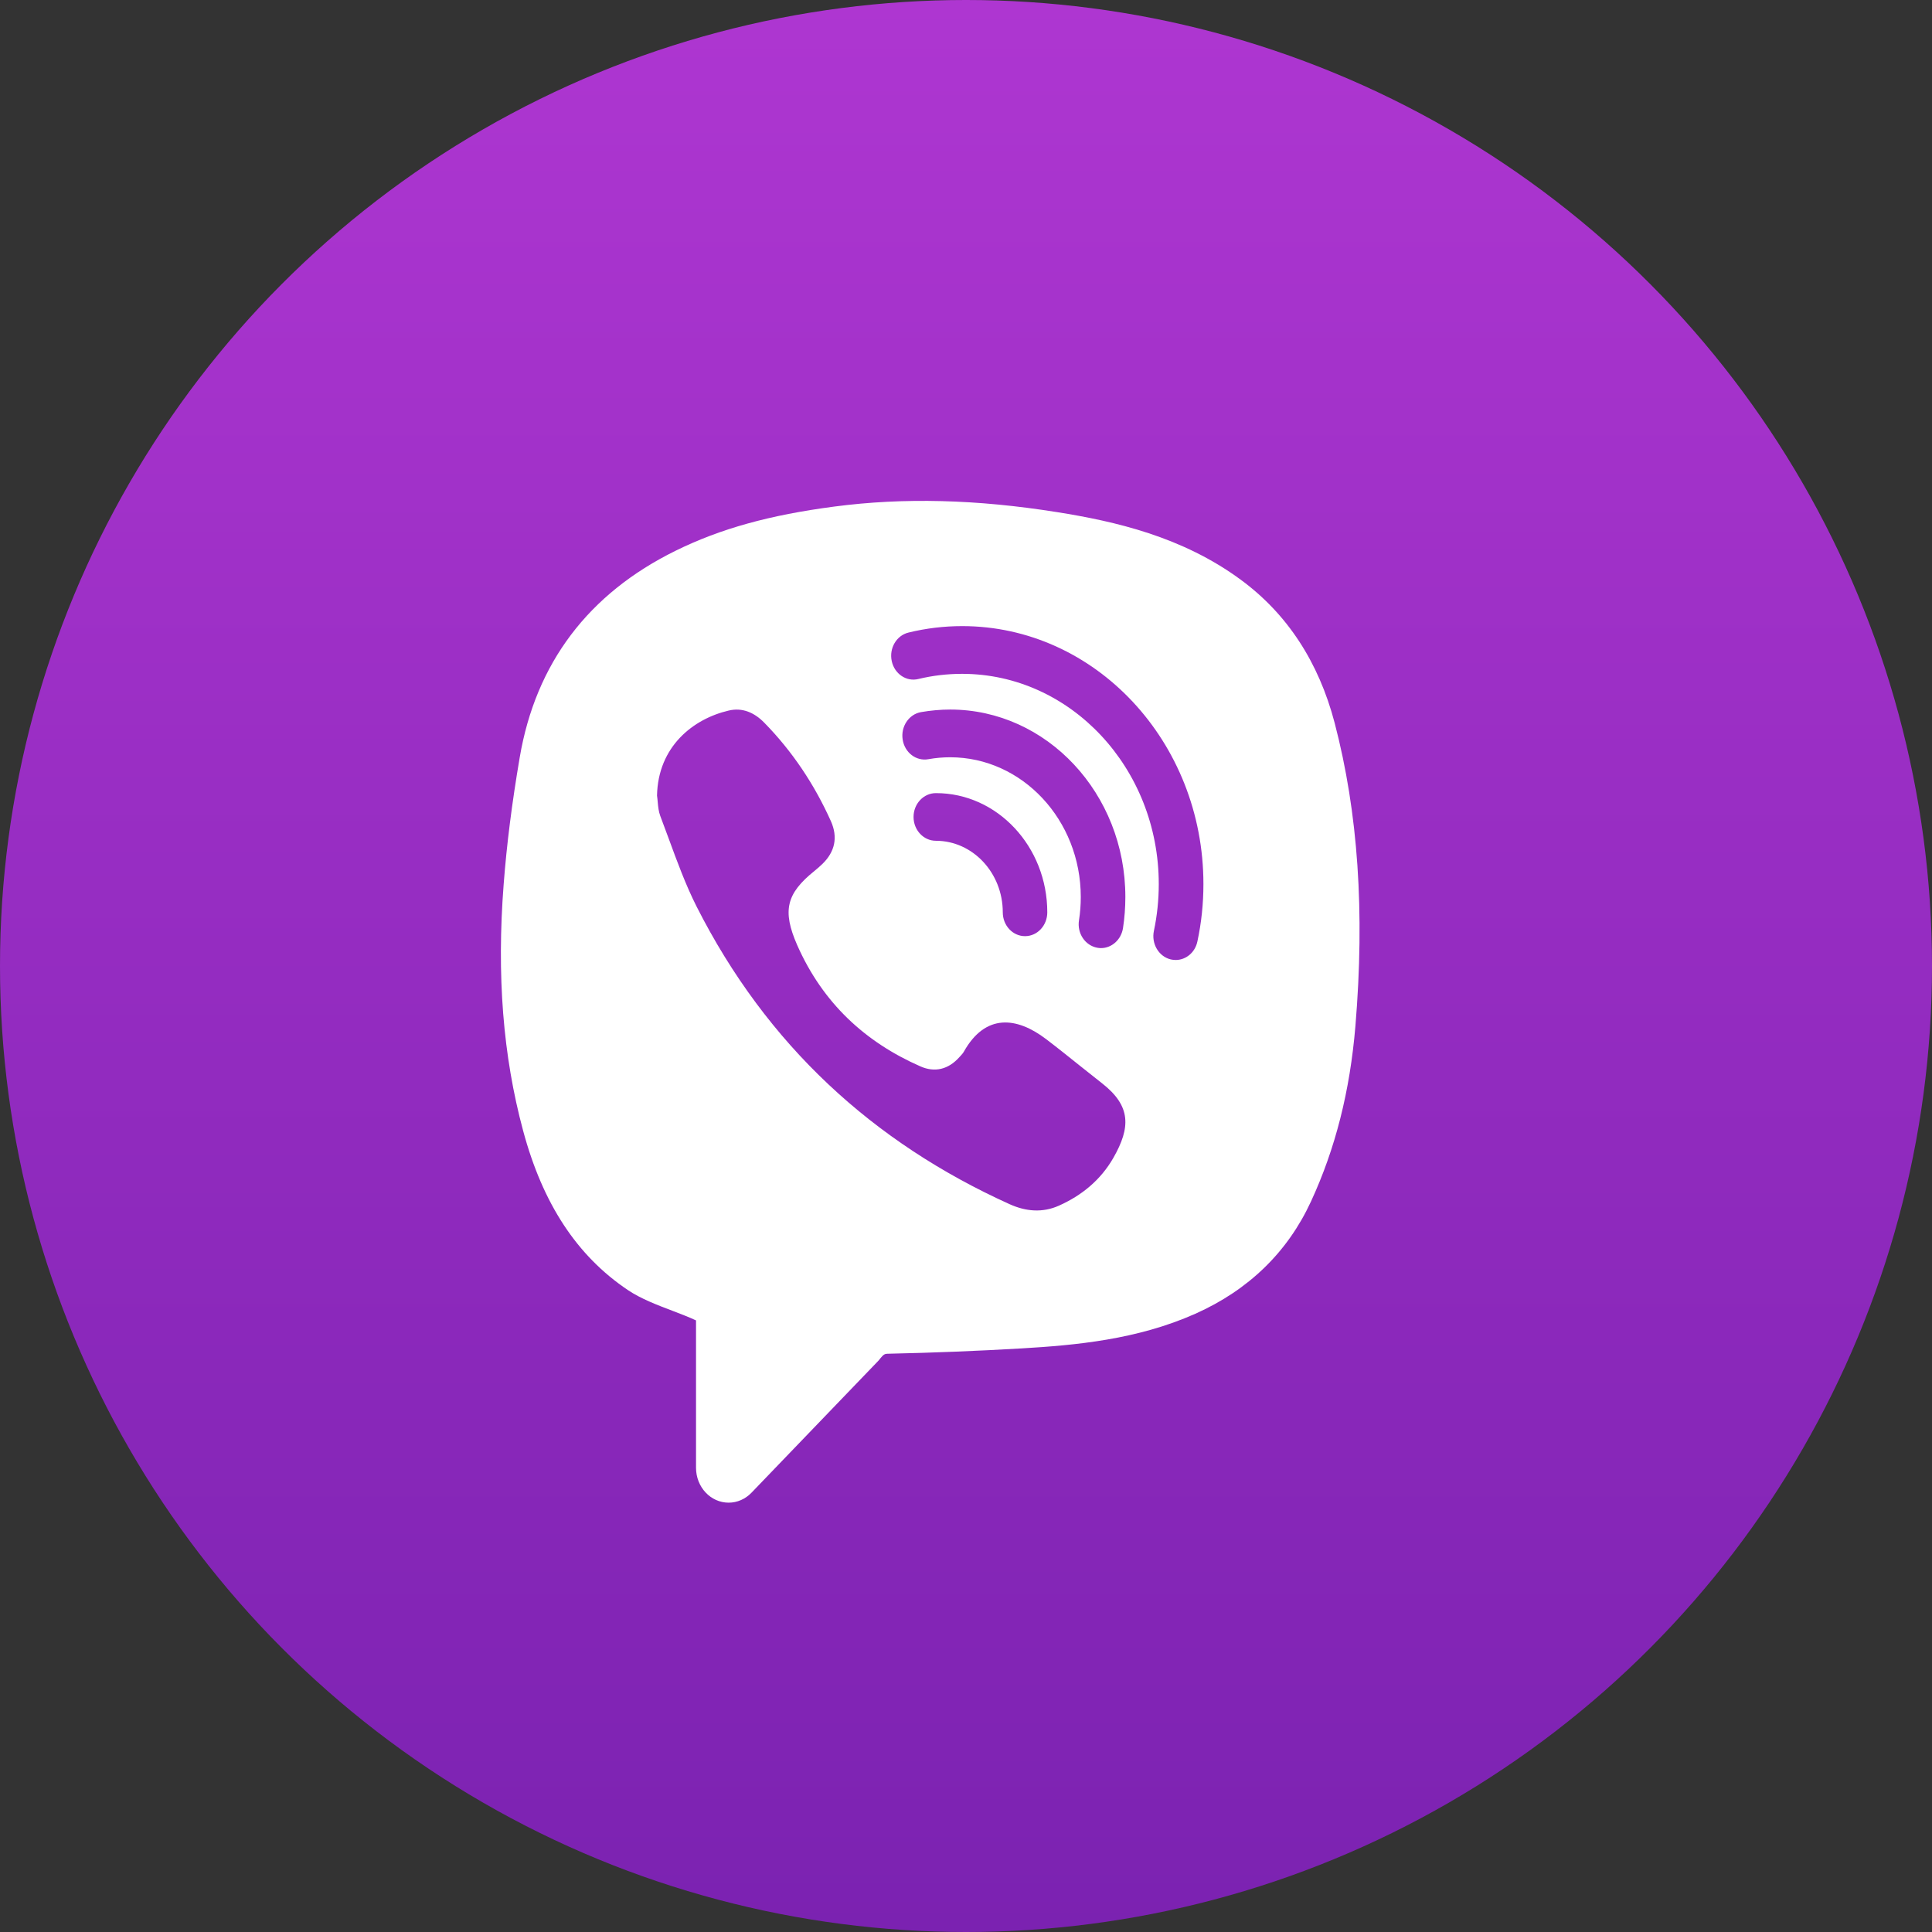 <svg width="27" height="27" viewBox="0 0 27 27" fill="none" xmlns="http://www.w3.org/2000/svg">
<rect x="0" y="0" width="27" height="27" fill="#333333" stroke="none"/>
<circle cx="13.5" cy="13.5" r="13.5" fill="url(#paint0_linear)"/>
<path fill-rule="evenodd" clip-rule="evenodd" d="M18.652 10.103C18.429 9.252 17.988 8.578 17.34 8.102C16.523 7.5 15.583 7.286 14.772 7.157C13.649 6.978 12.631 6.952 11.662 7.079C10.754 7.198 10.07 7.388 9.445 7.695C8.222 8.296 7.487 9.269 7.263 10.586C7.154 11.226 7.081 11.804 7.039 12.355C6.94 13.629 7.029 14.758 7.311 15.803C7.585 16.822 8.063 17.551 8.775 18.029C8.956 18.151 9.188 18.239 9.412 18.324C9.525 18.367 9.633 18.409 9.727 18.453V20.512C9.727 20.782 9.931 21 10.183 21C10.302 21 10.416 20.95 10.501 20.862L12.278 19.014C12.323 18.958 12.342 18.935 12.366 18.925C12.383 18.919 12.402 18.918 12.435 18.918C13.042 18.905 13.662 18.88 14.279 18.844C15.025 18.8 15.89 18.723 16.705 18.36C17.451 18.027 17.995 17.498 18.322 16.789C18.663 16.05 18.866 15.248 18.942 14.34C19.075 12.743 18.98 11.357 18.652 10.103ZM15.559 16.182C15.38 16.494 15.113 16.709 14.799 16.849C14.569 16.952 14.335 16.931 14.108 16.828C12.208 15.968 10.718 14.612 9.733 12.665C9.582 12.365 9.465 12.046 9.348 11.727C9.308 11.618 9.268 11.51 9.227 11.402C9.205 11.343 9.198 11.278 9.192 11.212L9.192 11.212C9.189 11.18 9.187 11.149 9.182 11.118C9.196 10.432 9.687 10.046 10.184 9.93C10.374 9.885 10.542 9.957 10.682 10.101C11.072 10.499 11.38 10.96 11.612 11.476C11.713 11.703 11.667 11.904 11.495 12.072C11.459 12.107 11.421 12.14 11.383 12.171C10.988 12.488 10.931 12.728 11.14 13.206C11.498 14.018 12.092 14.564 12.861 14.902C13.063 14.992 13.254 14.947 13.409 14.772L13.423 14.757C13.44 14.738 13.457 14.72 13.469 14.699C13.772 14.158 14.211 14.212 14.617 14.52C14.779 14.643 14.938 14.771 15.097 14.898C15.2 14.98 15.303 15.062 15.406 15.143C15.806 15.458 15.803 15.755 15.559 16.182ZM12.974 10.61C13.074 10.592 13.177 10.583 13.279 10.583C14.285 10.583 15.104 11.459 15.104 12.536C15.104 12.645 15.096 12.755 15.079 12.861C15.05 13.043 15.165 13.214 15.335 13.245C15.352 13.248 15.37 13.25 15.386 13.25C15.536 13.25 15.668 13.134 15.694 12.971C15.716 12.829 15.727 12.681 15.727 12.535C15.727 11.091 14.629 9.916 13.279 9.916C13.142 9.916 13.005 9.929 12.871 9.952C12.701 9.982 12.586 10.155 12.615 10.336C12.643 10.518 12.804 10.641 12.974 10.61ZM14.636 12.75C14.636 12.934 14.497 13.083 14.325 13.083C14.153 13.083 14.014 12.934 14.014 12.75C14.014 12.198 13.594 11.75 13.079 11.75C12.907 11.75 12.767 11.601 12.767 11.417C12.767 11.233 12.907 11.084 13.079 11.084C13.937 11.083 14.636 11.831 14.636 12.75ZM16.43 13.416C16.573 13.416 16.702 13.312 16.734 13.156C16.79 12.896 16.818 12.626 16.818 12.355C16.818 10.367 15.306 8.75 13.447 8.75C13.194 8.75 12.942 8.78 12.697 8.84C12.529 8.88 12.424 9.058 12.462 9.238C12.5 9.418 12.668 9.531 12.835 9.489C13.034 9.441 13.239 9.417 13.446 9.417C14.961 9.417 16.194 10.736 16.194 12.356C16.194 12.576 16.171 12.796 16.126 13.009C16.088 13.188 16.193 13.367 16.361 13.408C16.384 13.413 16.408 13.416 16.43 13.416Z" fill="white"/>
<defs>
<linearGradient id="paint0_linear" x1="0" y1="0" x2="0" y2="27" gradientUnits="userSpaceOnUse">
<stop stop-color="#AE36D1"/>
<stop offset="1" stop-color="#7B22B1"/>
</linearGradient>
</defs>
</svg>
